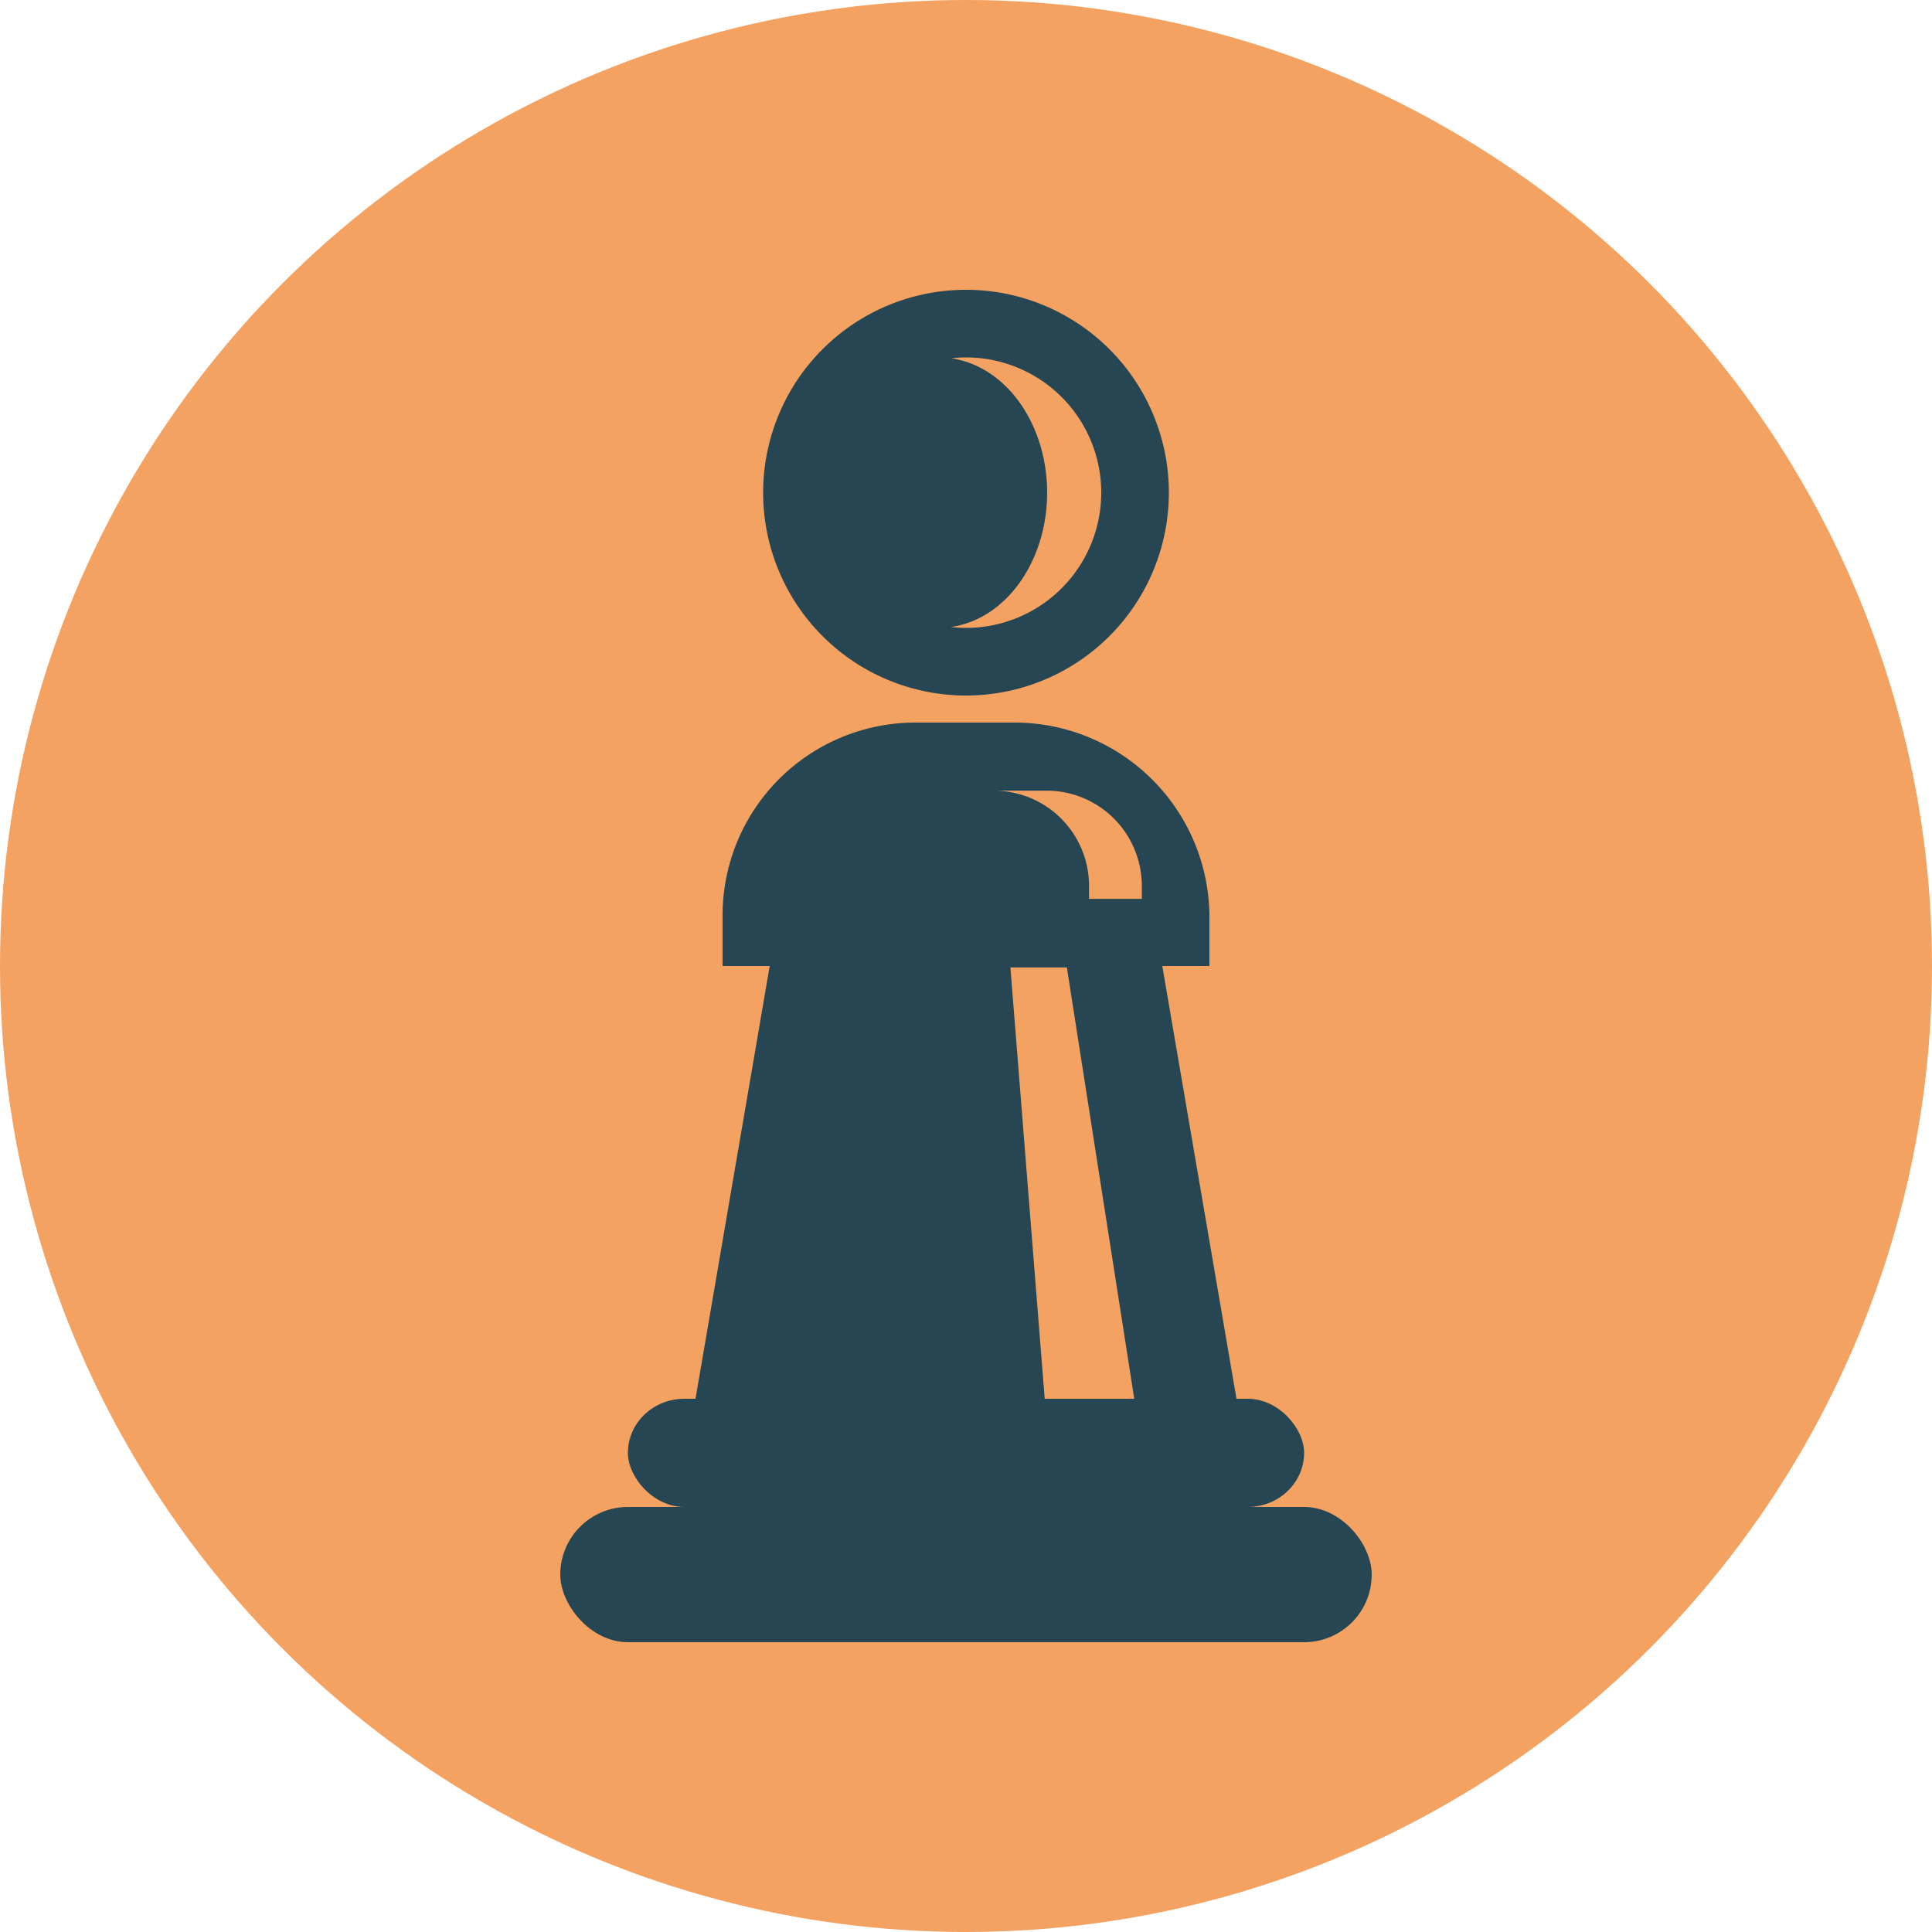 <?xml version="1.0" encoding="UTF-8" standalone="no"?>
<!-- Created with Inkscape (http://www.inkscape.org/) -->

<svg
   xmlns:dc="http://purl.org/dc/elements/1.1/"
   xmlns:cc="http://creativecommons.org/ns#"
   xmlns:rdf="http://www.w3.org/1999/02/22-rdf-syntax-ns#"
   xmlns:svg="http://www.w3.org/2000/svg"
   xmlns="http://www.w3.org/2000/svg"
   xmlns:sodipodi="http://sodipodi.sourceforge.net/DTD/sodipodi-0.dtd"
   xmlns:inkscape="http://www.inkscape.org/namespaces/inkscape"
   width="100"
   height="100"
   viewBox="0 0 100 100"
   version="1.1"
   id="svg5434"
   inkscape:version="0.92.3 (2405546, 2018-03-11)"
   sodipodi:docname="favicon.svg">
  <sodipodi:namedview
     id="namedview5436"
     pagecolor="#ffffff"
     bordercolor="#666666"
     borderopacity="1.0"
     inkscape:pageshadow="2"
     inkscape:pageopacity="0.0"
     inkscape:pagecheckerboard="0"
     inkscape:document-units="px"
     showgrid="false"
     units="px"
     inkscape:snap-global="false"
     inkscape:zoom="3.895"
     inkscape:cx="-26.18742"
     inkscape:cy="58.664955"
     inkscape:window-width="1853"
     inkscape:window-height="1145"
     inkscape:window-x="67"
     inkscape:window-y="27"
     inkscape:window-maximized="1"
     inkscape:current-layer="layer1" />
  <defs
     id="defs5431">
    <inkscape:path-effect
       effect="fillet_chamfer"
       id="path-effect21931"
       is_visible="true"
       lpeversion="1"
       satellites_param="F,1,0,1,0,0.396,0,1 @ F,1,0,1,0,0.801,0,1 @ F,1,0,1,0,0,0,1 @ F,1,0,1,0,0,0,1"
       unit="px"
       method="arc"
       mode="IF"
       radius="0"
       chamfer_steps="1"
       flexible="true"
       use_knot_distance="true"
       apply_no_radius="true"
       apply_with_radius="true"
       only_selected="true"
       hide_knots="false" />
    <inkscape:path-effect
       effect="fillet_chamfer"
       id="path-effect18163"
       is_visible="true"
       lpeversion="1"
       satellites_param="F,1,0,1,0,0,0,1 @ F,1,0,1,0,0.88,0,1 @ F,1,0,1,0,0,0,1 @ F,1,0,1,0,0,0,1"
       unit="px"
       method="arc"
       mode="IF"
       radius="0"
       chamfer_steps="1"
       flexible="true"
       use_knot_distance="true"
       apply_no_radius="true"
       apply_with_radius="true"
       only_selected="true"
       hide_knots="false" />
    <inkscape:path-effect
       effect="fillet_chamfer"
       id="path-effect18014"
       is_visible="true"
       lpeversion="1"
       satellites_param="F,1,0,1,0,0,0,1 @ F,1,0,1,0,0.88,0,1 @ F,1,0,1,0,0,0,1 @ F,1,0,1,0,0,0,1"
       unit="px"
       method="arc"
       mode="IF"
       radius="0"
       chamfer_steps="1"
       flexible="true"
       use_knot_distance="true"
       apply_no_radius="true"
       apply_with_radius="true"
       only_selected="true"
       hide_knots="false" />
    <inkscape:path-effect
       effect="fillet_chamfer"
       id="path-effect15509"
       is_visible="true"
       lpeversion="1"
       satellites_param="F,0,0,1,0,0,0,1 @ F,0,0,1,0,0,0,1 @ F,0,0,1,0,0,0,1 @ F,0,0,1,0,0,0,1"
       unit="px"
       method="auto"
       mode="F"
       radius="0"
       chamfer_steps="1"
       flexible="false"
       use_knot_distance="true"
       apply_no_radius="true"
       apply_with_radius="true"
       only_selected="false"
       hide_knots="false" />
    <inkscape:path-effect
       effect="fillet_chamfer"
       id="path-effect15200"
       is_visible="true"
       lpeversion="1"
       satellites_param="F,1,0,1,0,0.396,0,1 @ F,1,0,1,0,0.801,0,1 @ F,1,0,1,0,0,0,1 @ F,1,0,1,0,0,0,1"
       unit="px"
       method="arc"
       mode="IF"
       radius="0"
       chamfer_steps="1"
       flexible="true"
       use_knot_distance="true"
       apply_no_radius="true"
       apply_with_radius="true"
       only_selected="true"
       hide_knots="false" />
    <inkscape:path-effect
       effect="fillet_chamfer"
       id="path-effect12520"
       is_visible="true"
       lpeversion="1"
       satellites_param="F,0,0,1,0,3,0,1 @ F,0,0,1,0,3,0,1 @ F,0,0,1,0,3,0,1 @ F,0,0,1,0,3,0,1"
       unit="px"
       method="auto"
       mode="F"
       radius="3"
       chamfer_steps="1"
       flexible="false"
       use_knot_distance="true"
       apply_no_radius="true"
       apply_with_radius="true"
       only_selected="false"
       hide_knots="false" />
    <inkscape:path-effect
       effect="fillet_chamfer"
       id="path-effect11109"
       is_visible="true"
       lpeversion="1"
       satellites_param="F,0,0,1,0,5,0,1 @ IF,0,0,1,0,5,0,1"
       unit="px"
       method="auto"
       mode="F"
       radius="5"
       chamfer_steps="1"
       flexible="false"
       use_knot_distance="true"
       apply_no_radius="true"
       apply_with_radius="true"
       only_selected="false"
       hide_knots="false" />
  </defs>
  <g
     inkscape:label="Layer 1"
     inkscape:groupmode="layer"
     id="layer1">
    <circle
       style="opacity:1;fill:#f4a261;fill-opacity:1;stroke:none;stroke-width:1.384;stroke-miterlimit:4;stroke-dasharray:none;stroke-dashoffset:0;stroke-opacity:1"
       id="path1122"
       cx="50"
       cy="50"
       r="50" />
    <g
       id="g1120"
       transform="matrix(0.7,0,0,0.7,15,15)"
       style="fill:#264653;fill-opacity:1">
      <rect
         rx="5"
         y="90"
         x="20"
         height="10"
         width="60"
         id="rect5517"
         style="fill:#264653;fill-opacity:1;stroke-width:0.408" />
      <rect
         rx="4.167"
         y="82"
         x="25"
         height="8"
         width="50"
         id="rect6469"
         style="fill:#264653;fill-opacity:1;stroke-width:0.333" />
      <path
         d="m 36,47 -6,35 H 55.82 L 53.283,50.105 h 4.176 l 4.982,31.895 h 7.559 l -6,-35 z m 26.441,35 h -6.621 l 0.004,0.057 h 6.627 z"
         style="fill:#264653;fill-opacity:1;stroke:none;stroke-width:0.865px;stroke-linecap:butt;stroke-linejoin:miter;stroke-opacity:1"
         id="path6688"
         inkscape:connector-curvature="0" />
      <path
         d="m 46.264,32 a 14.263,14.263 0 0 0 -14.264,14.264 v 3.736 H 68 V 46.414 A 14.413,14.413 0 0 0 53.586,32 Z m 5.791,5.035 h 3.904 a 7.041,7.041 0 0 1 7.041,7.043 v 0.957 h -3.902 v -0.957 a 7.041,7.041 0 0 0 -7.043,-7.043 z"
         style="fill:#264653;fill-opacity:1;stroke:none;stroke-width:0.5"
         id="rect15118"
         inkscape:connector-curvature="0" />
      <path
         d="M 50,6.3425801e-7 A 15,15 0 0 0 35,15 a 15,15 0 0 0 15,15 A 15,15 0 0 0 65,15 15,15 0 0 0 50,6.3425801e-7 Z m 0,5 A 10,10 0 0 1 60,15 a 10,10 0 0 1 -10,10 10,10 0 0 1 -1.113,-0.068 8,10 0 0 0 7.113,-9.932 8,10 0 0 0 -7.088,-9.934 10,10 0 0 1 1.088,-0.066 z"
         style="fill:#264653;fill-opacity:1;stroke:none;stroke-width:0.49"
         id="path17333"
         inkscape:connector-curvature="0" />
    </g>
  </g>
</svg>
